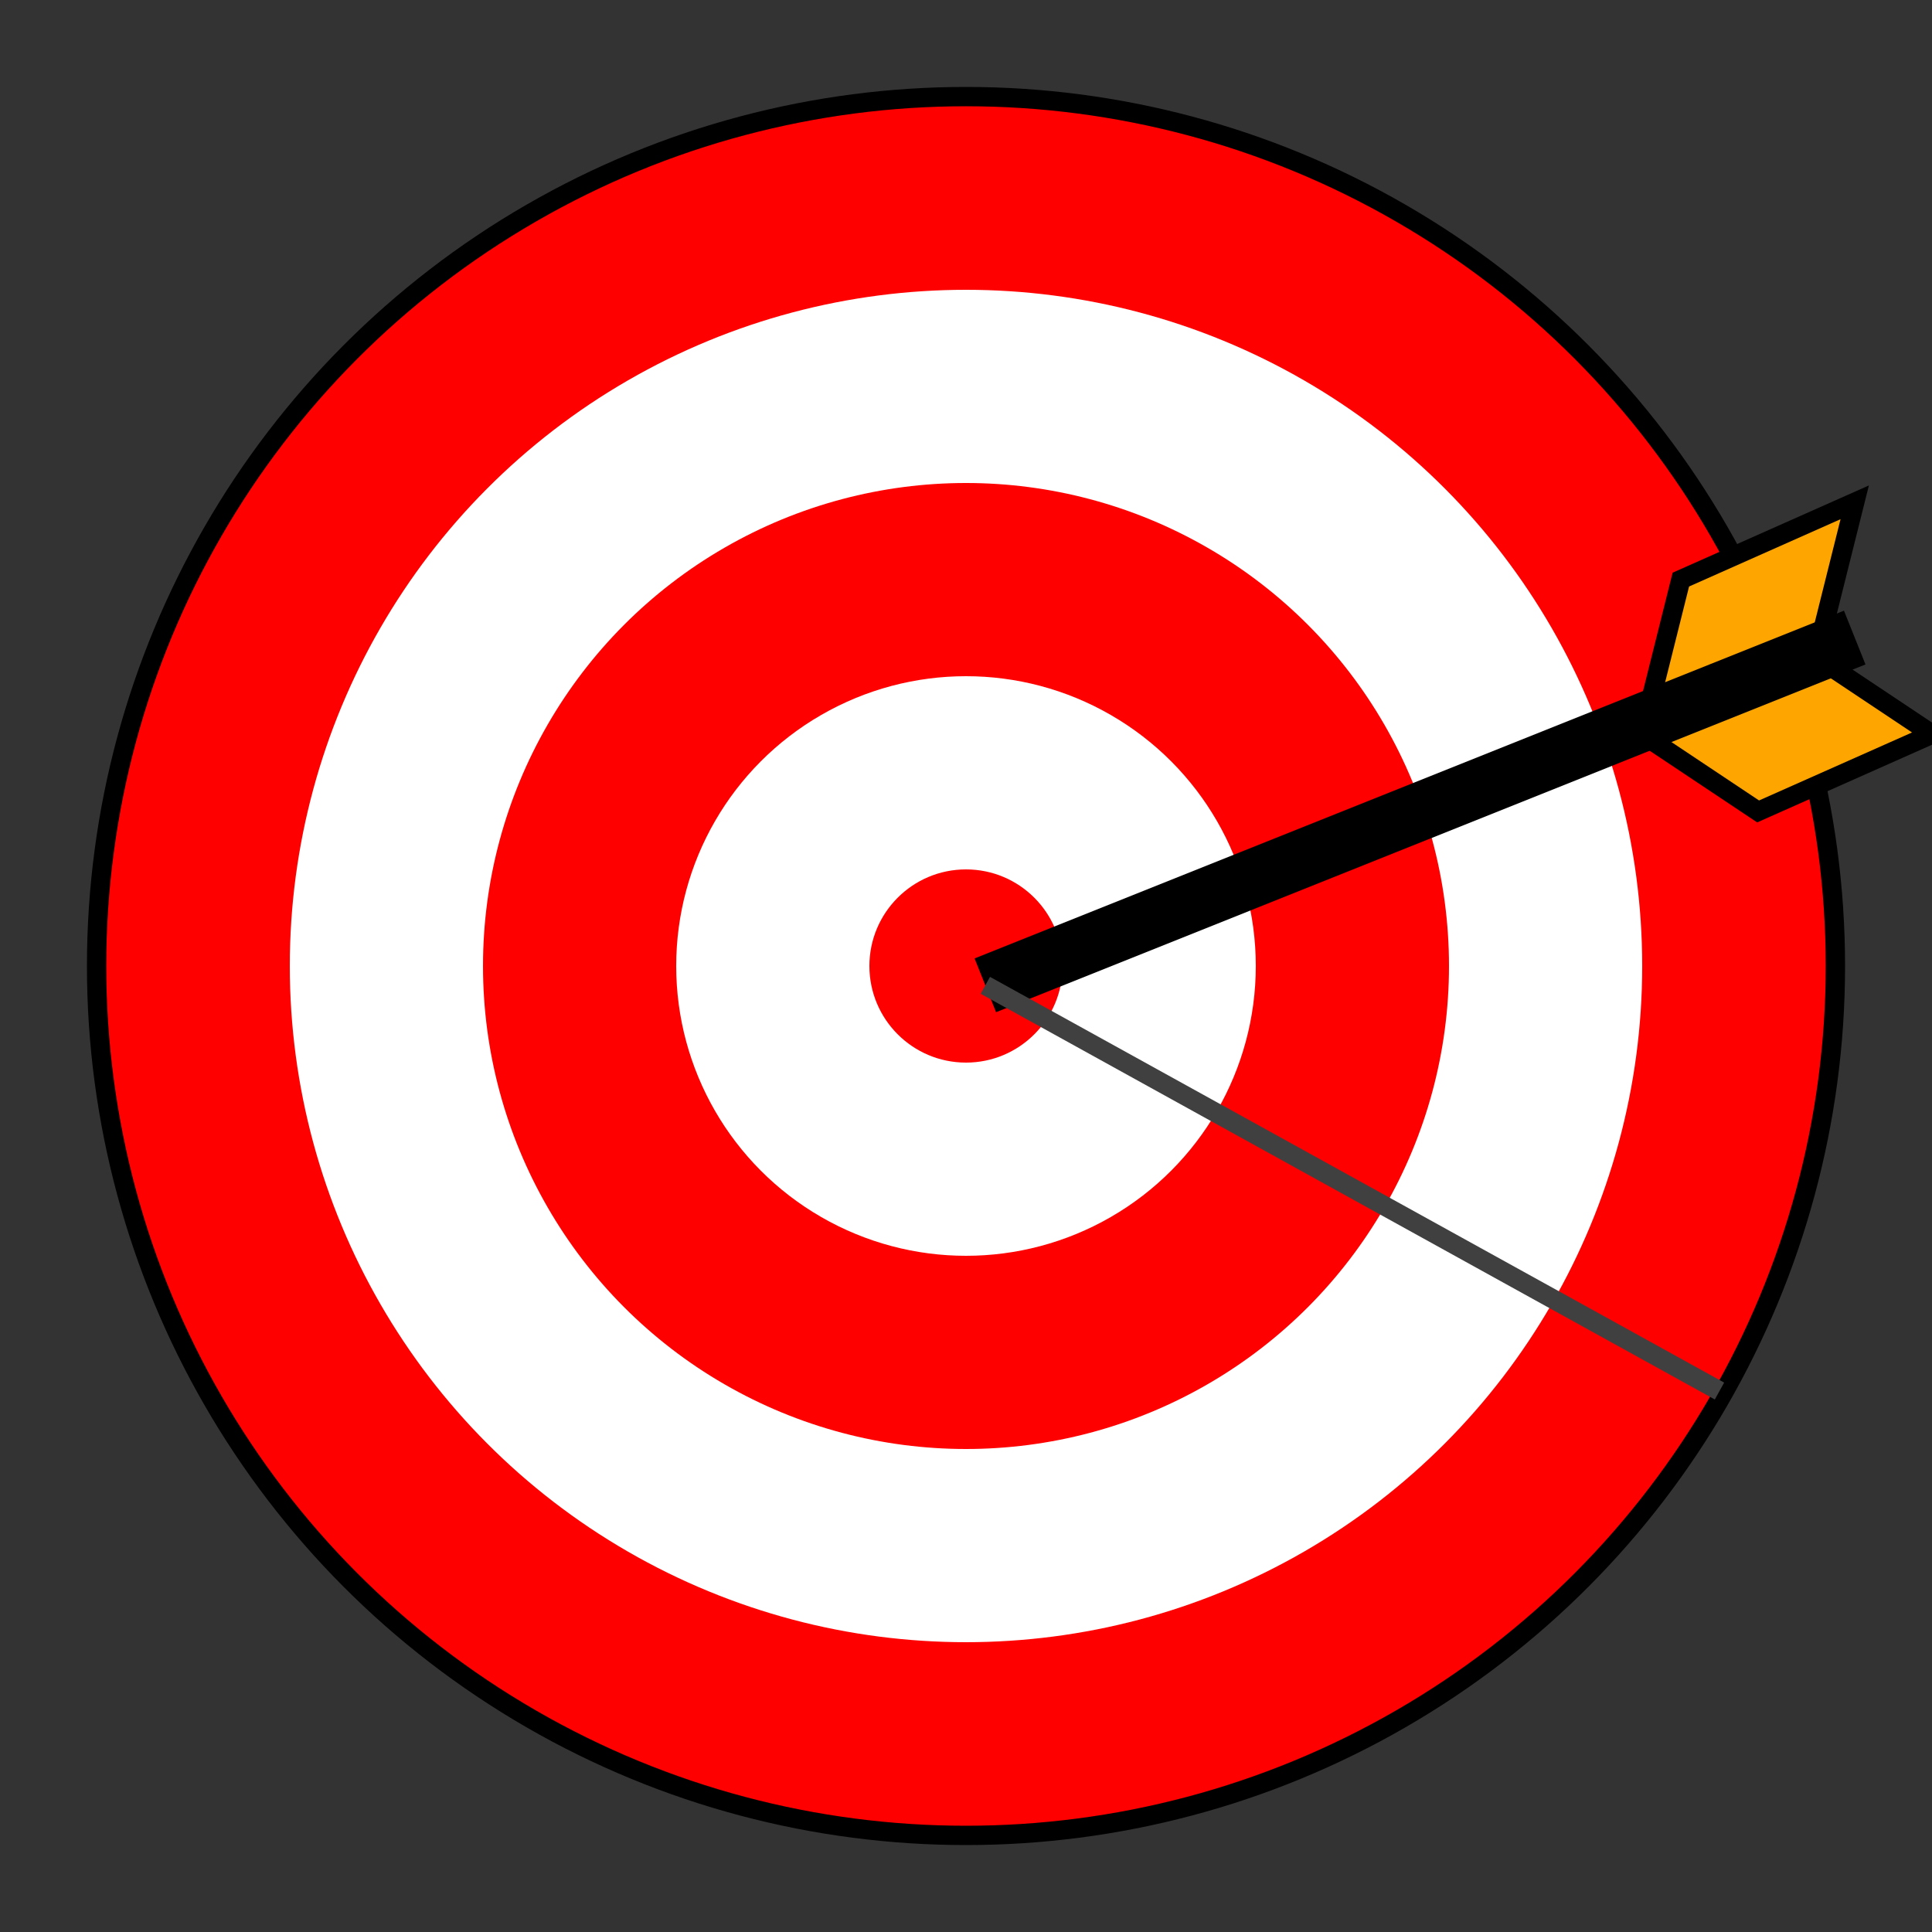 <svg width="100" height="100" xmlns="http://www.w3.org/2000/svg">
  <rect width="100%" height="100%" fill="#333333" stroke="none"/>
  <circle r="45" cx="50" cy="50" fill="red" stroke="black" stroke-width="1"/>
  <circle r="35" cx="50" cy="50" fill="white" stroke="none" stroke-width="1"/>
  <circle r="25" cx="50" cy="50" fill="red" stroke="none" stroke-width="1"/>
  <circle r="15" cx="50" cy="50" fill="white" stroke="none" stroke-width="1"/>
  <circle r="5" cx="50" cy="50" fill="red" stroke="none" stroke-width="1"/>
  <polygon points="94,34 96,26 87,30 85,38" fill="orange" stroke="black" stroke-width="1" />
  <polygon points="94,34 100,38 91,42 85,38" fill="orange" stroke="black" stroke-width="1" />
  <line x1="51" y1="51" x2="96" y2="33" stroke="black" stroke-width="3" />
  <line x1="51" y1="51" x2="89" y2="72" stroke="#404040" stroke-width="1" />
</svg>

